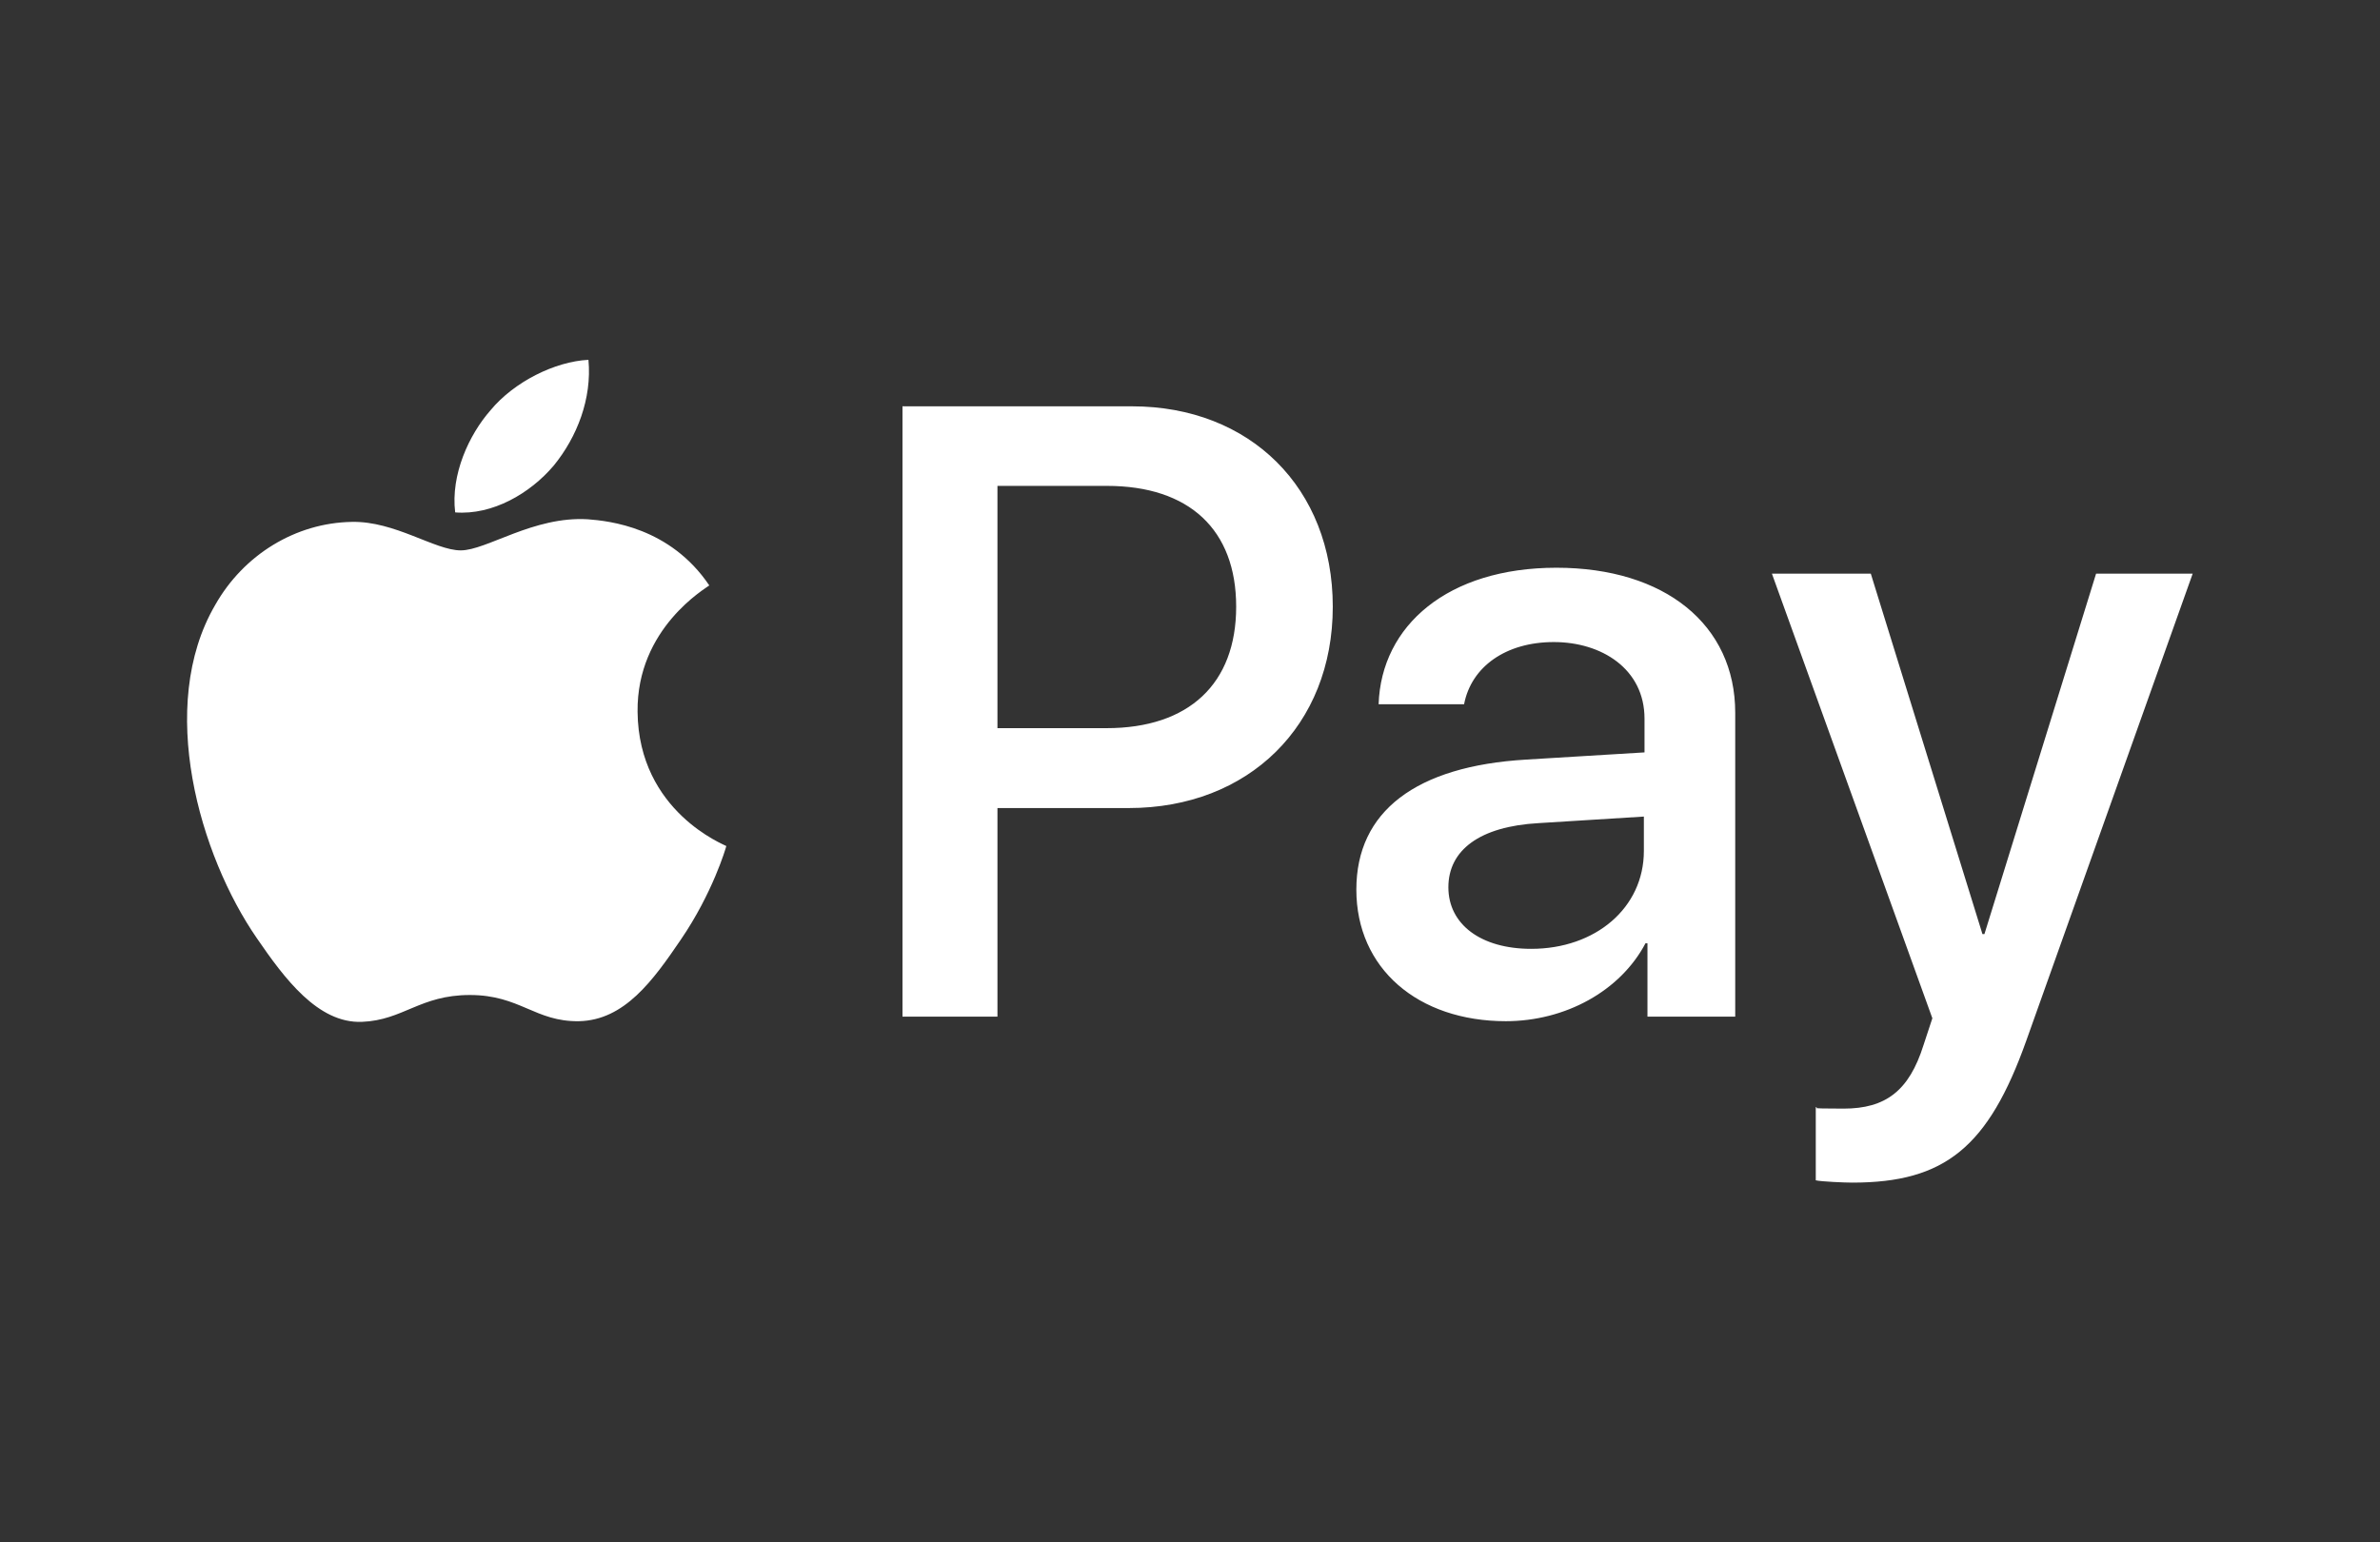 <?xml version="1.0" encoding="UTF-8"?>
<svg id="Layer_1" xmlns="http://www.w3.org/2000/svg" version="1.1" viewBox="0 0 726.8 471">
  <rect x="0" y="0" width="726.8" height="471" fill="#333333" stroke="none"/>
  <!-- Generator: Adobe Illustrator 29.5.0, SVG Export Plug-In . SVG Version: 2.1.0 Build 137)  -->
  <defs>
    <style>
      .st0 {
        fill: #fff;
      }
    </style>
  </defs>
  <path class="st0" d="M169.1,142.2c-7.2,8.5-18.7,15.2-30.1,14.3-1.4-11.5,4.2-23.7,10.8-31.2,7.2-8.7,19.7-14.9,29.9-15.4,1.1,11.9-3.5,23.6-10.6,32.3M179.5,158.6c-16.6-1-30.9,9.5-38.8,9.5s-20.1-9-33.3-8.7c-17.1.3-33,10-41.7,25.4-18,30.9-4.7,76.5,12.7,101.7,8.5,12.4,18.7,26.1,32.1,25.6,12.7-.5,17.7-8.2,33-8.2s19.9,8.2,33.3,8c13.9-.3,22.6-12.4,31.1-24.9,9.7-14.2,13.7-27.8,13.9-28.6-.3-.3-26.8-10.4-27.1-41-.3-25.6,21-37.8,21.9-38.6-12-17.8-30.6-19.7-37.1-20.2M275.6,124v186.5h29v-63.7h40.1c36.6,0,62.3-25.2,62.3-61.5s-25.3-61.2-61.3-61.2h-70,0ZM304.6,148.4h33.4c25.2,0,39.5,13.4,39.5,36.9s-14.4,37.1-39.6,37.1h-33.3v-74.1h0ZM459.8,311.9c18.2,0,35-9.2,42.7-23.8h.6v22.4h26.8v-92.8c0-26.9-21.5-44.3-54.6-44.3s-53.5,17.6-54.3,41.7h26.1c2.2-11.5,12.8-19,27.4-19s27.7,8.2,27.7,23.4v10.3l-36.2,2.2c-33.6,2-51.8,15.8-51.8,39.7,0,24.1,18.8,40.2,45.7,40.2ZM467.6,289.8c-15.4,0-25.3-7.5-25.3-18.8s9.5-18.6,27.6-19.6l32.1-2v10.5c0,17.4-14.8,29.9-34.4,29.9ZM565.7,361.2c28.2,0,41.5-10.8,53.1-43.4l50.8-142.6h-29.5l-34.1,110.1h-.6l-34.1-110.1h-30.2l49,135.8-2.7,8.2c-4.4,14-11.6,19.4-24.4,19.4s-6.7-.3-8.5-.5v22.4c1.7.4,8.9.7,11.1.7h0Z"/>
</svg>